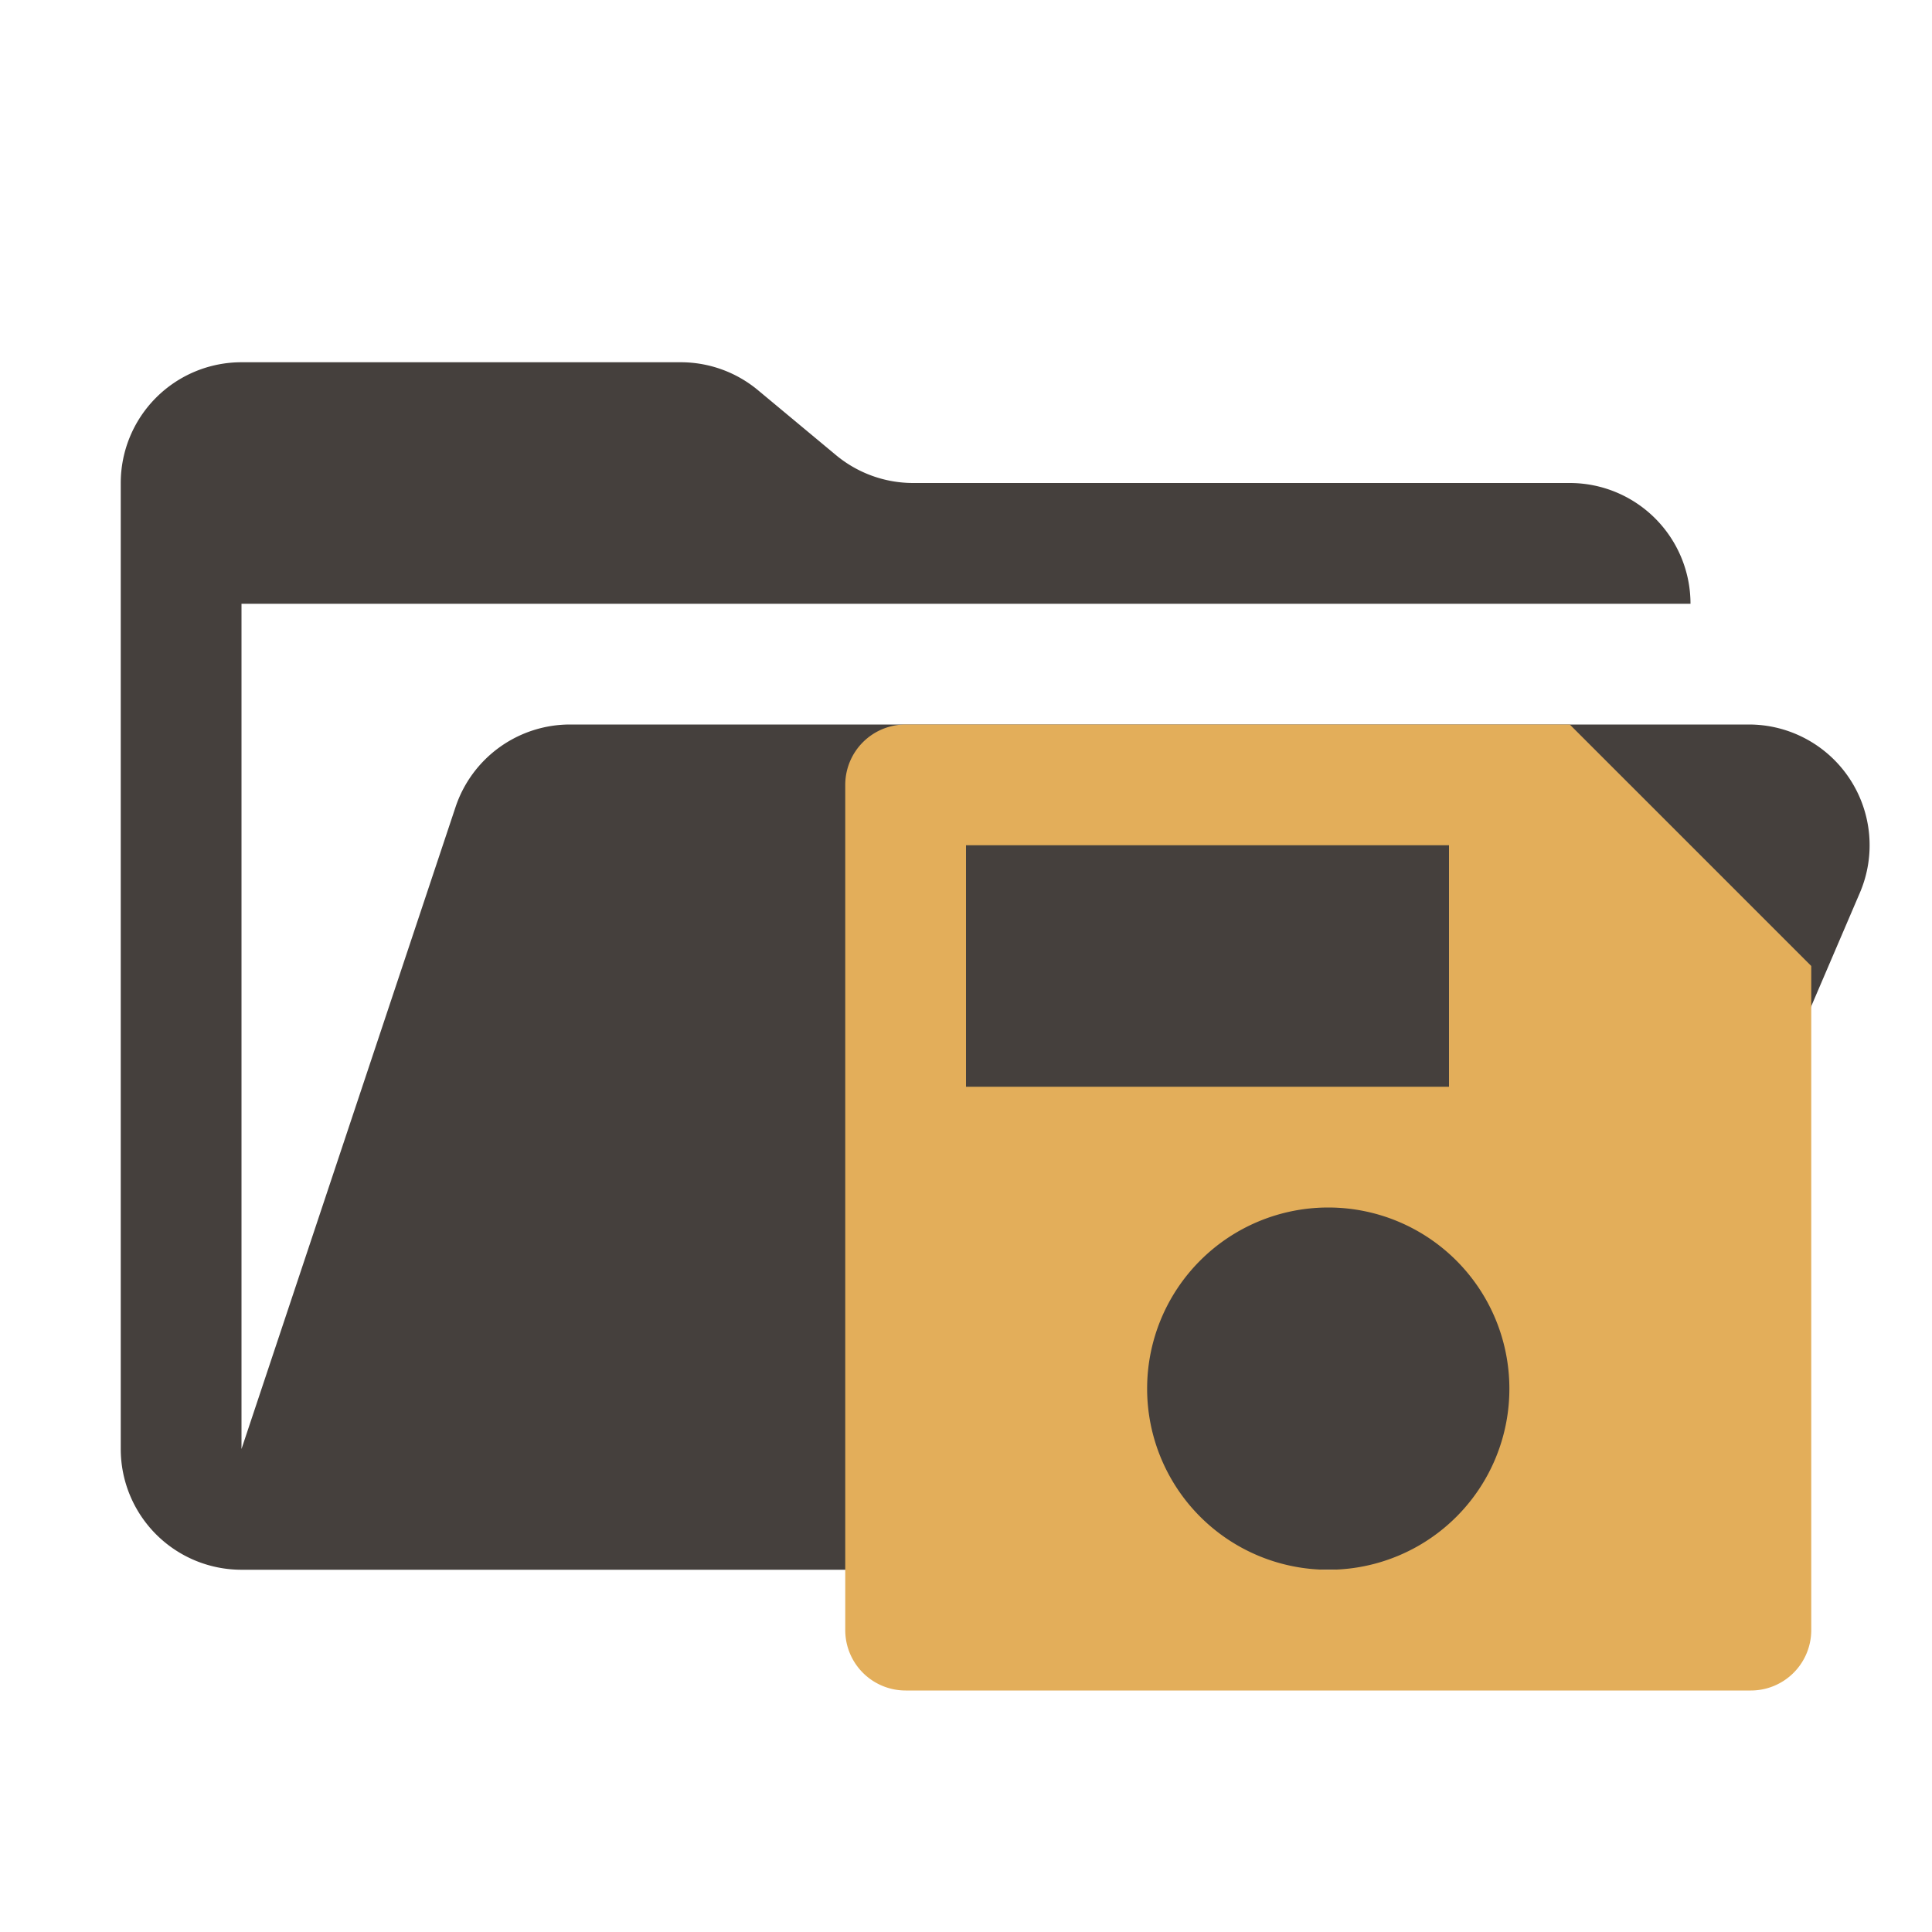 <svg xmlns="http://www.w3.org/2000/svg" viewBox="0 0 32 32">
  <path
    d="M28.967,12H9.442a2,2,0,0,0-1.897,1.368L4,24V10H28a2,2,0,0,0-2-2H15.124a2,2,0,0,1-1.28-.464L12.556,6.464A2,2,0,0,0,11.276,6H4A2,2,0,0,0,2,8V24a2,2,0,0,0,2,2H26l4.805-11.212A2,2,0,0,0,28.967,12Z"
    style="fill: #45403d;fill-rule: evenodd" />
  <path
    d="M26,12H15a1,1,0,0,0-1,1V27a1,1,0,0,0,1,1H29a1,1,0,0,0,1-1V16ZM16,14h8v4H16Zm6,12a3,3,0,1,1,3-3A2.996,2.996,0,0,1,22,26Z"
    style="fill: #e3ae5a;fill-rule: evenodd" />
</svg>